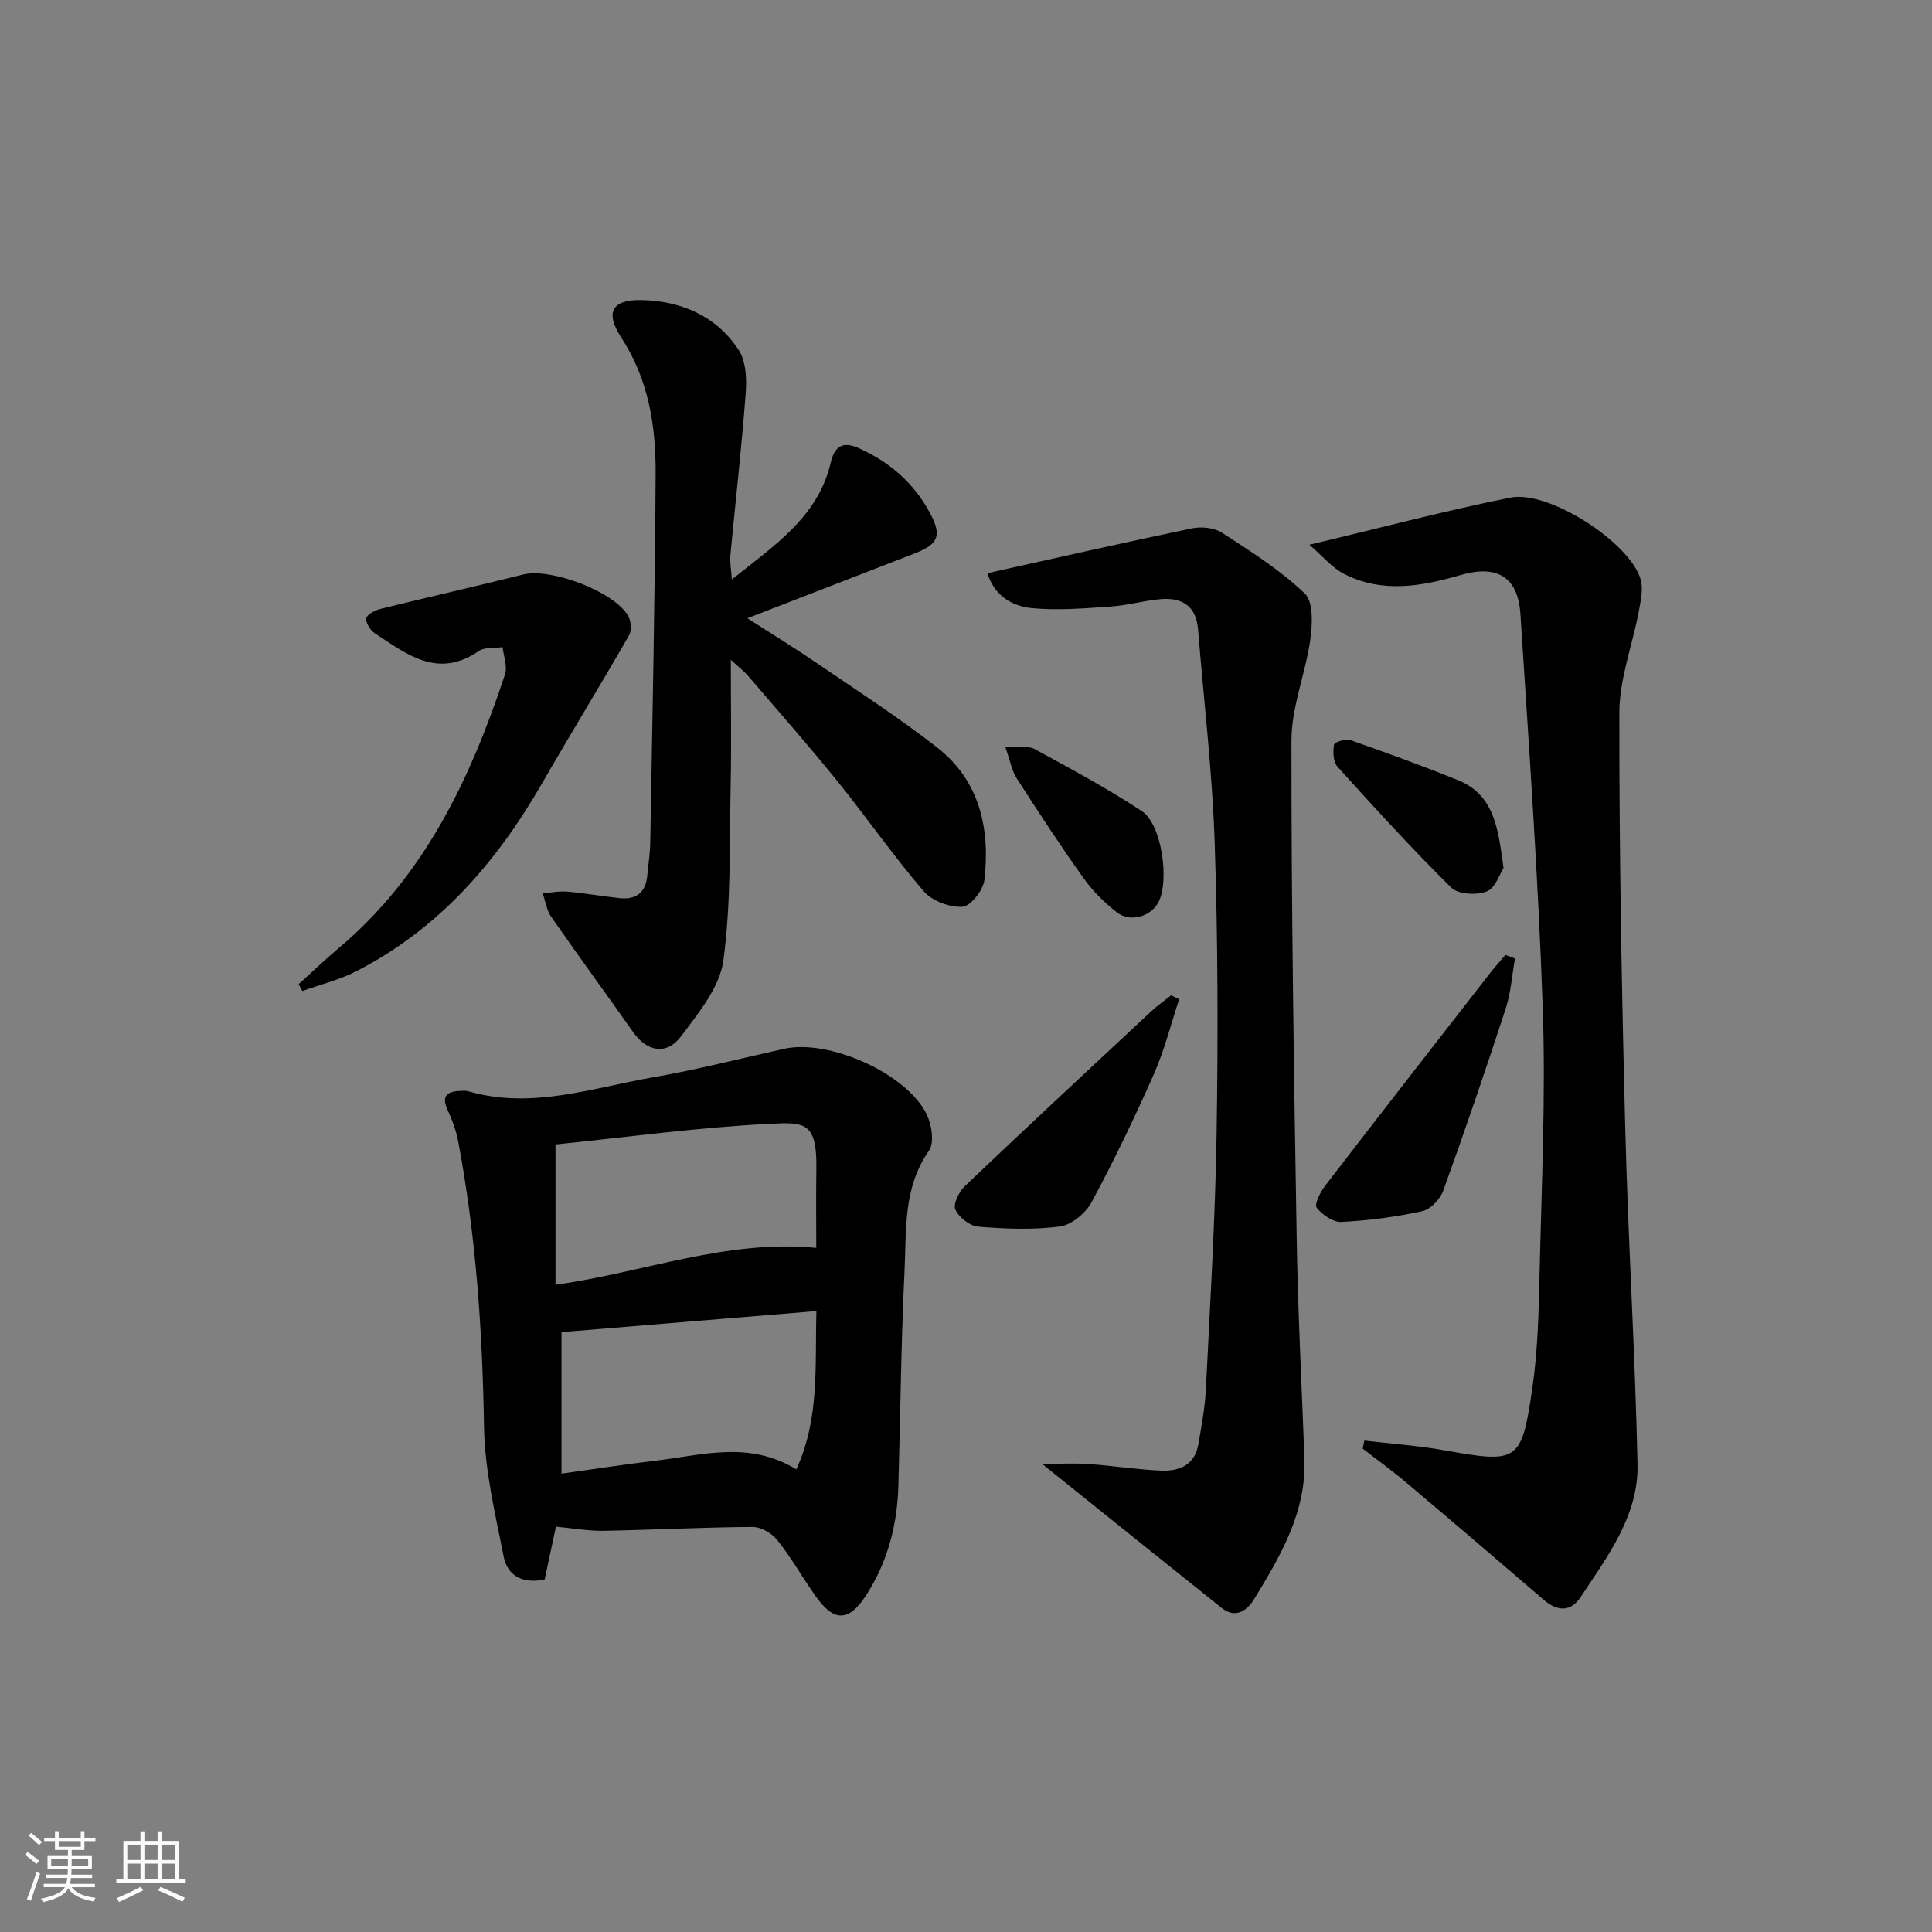 <svg enable-background="new 0 0 400 400" viewBox="0 0 400 400" xmlns="http://www.w3.org/2000/svg"><rect x="0" y="0" width="400" height="400" fill="#808080" stroke="none"/><path d="m5.17 384 .55-.58c.85.61 1.65 1.24 2.4 1.87l-.59.64c-.83-.73-1.62-1.38-2.36-1.93m1.22 9.53-.82-.34c.71-1.76 1.37-3.64 1.98-5.63.24.13.5.25.76.36-.6 1.67-1.24 3.54-1.92 5.61m-.5-13.5.57-.54c.56.44 1.31 1.06 2.26 1.87l-.65.64c-.67-.66-1.4-1.32-2.18-1.97m3.25.46h2.24v-1.36h.77v1.36h4.57v-1.36h.76v1.36h2.28v.69h-2.28v1.84h-2.64v1.26h4.18v2.64h-4.21c0 .45-.02.86-.05 1.21h4.32v.69h-4.38c-.04.34-.1.75-.19 1.22h5.15v.69h-4.82c.87 1.19 2.51 1.92 4.93 2.19-.17.31-.3.57-.37.76-2.77-.49-4.52-1.41-5.26-2.76-.56 1.26-2.3 2.23-5.24 2.9-.12-.24-.26-.48-.43-.72 2.73-.55 4.38-1.34 4.96-2.38h-4.38v-.69h4.65c.1-.38.17-.79.21-1.22h-4.32v-.69h4.4c.03-.34.05-.75.05-1.21h-4.2v-2.64h4.23v-1.26h-2.69v-1.84h-2.24zm1.46 4.46v1.29h3.45c.01-.4.02-.57.01-.53v-.32-.45h-3.46zm1.55-2.59h4.57v-1.19h-4.57zm6.11 2.59h-3.42v.77c-.01.19-.01.37-.02.53h3.44z" fill="#fafbfc"/><path d="m32.63 379.16h.82v1.98h3.54v7.89h1.46v.78h-14.37v-.78h1.46v-7.89h3.54v-1.98h.82v1.98h2.73zm-3.49 11.48.5.73c-1.61.82-3.28 1.63-5 2.42-.13-.27-.28-.55-.44-.82 1.75-.73 3.4-1.5 4.94-2.33m-2.78-5.55h2.73v-3.18h-2.73zm0 3.95h2.73v-3.2h-2.73zm3.54-3.95h2.73v-3.18h-2.73zm0 3.95h2.73v-3.2h-2.73zm7.89 4.68c-1.84-.92-3.51-1.7-5.02-2.32l.45-.73c1.89.8 3.57 1.55 5.04 2.23zm-1.62-11.81h-2.73v3.18h2.73zm-2.73 7.13h2.73v-3.2h-2.73z" fill="#fafbfc"/><g fill="#000001"><path d="m115.1 316.08c-.85 3.98-1.57 7.36-2.33 10.92-4.37.94-7.67-.58-8.49-4.73-1.76-8.91-3.93-17.93-4.07-26.93-.32-19.83-1.66-39.5-5.34-58.99-.42-2.25-1.25-4.47-2.2-6.56-1.21-2.64-.38-3.76 2.32-3.91.66-.04 1.37-.12 1.99.06 13.07 3.79 25.56-.69 38.15-2.88 9.14-1.59 18.15-3.9 27.21-5.92 9.29-2.07 25.47 5.13 29.54 13.62 1.03 2.15 1.6 5.85.45 7.48-5.41 7.71-4.64 16.5-5.06 24.99-.72 14.78-.84 29.58-1.27 44.38-.23 8.12-2.21 15.73-6.66 22.64-3.58 5.54-6.65 5.66-10.52.15-2.68-3.81-4.99-7.9-7.88-11.53-1.12-1.42-3.38-2.74-5.11-2.73-10.3.06-20.6.61-30.91.8-3.11.05-6.23-.53-9.82-.86zm53.93-44.64c-18.03 1.49-35.34 2.92-52.78 4.36v29.3c6.81-.95 13.32-1.95 19.85-2.73 9.47-1.13 19.04-4.1 28.77 1.85 4.9-10.67 3.82-21.6 4.16-32.78zm-54.02-34.49v29.05c18.46-2.6 35.43-9.43 53.99-7.64 0-5.73-.07-11.03.02-16.33.16-9.76-2.45-9.71-9.6-9.36-14.89.74-29.72 2.78-44.41 4.28z"/><path d="m282.47 298.26c5.5.65 11.05 1.03 16.49 2 15.28 2.72 16.04 2.54 18.27-12.69 1.18-8.02 1.35-16.23 1.53-24.36.42-18.14 1.27-36.3.65-54.41-.93-27.22-2.88-54.41-4.62-81.6-.49-7.72-4.78-10.35-12.37-8.15-8.13 2.36-16.27 3.83-24.2-.26-2.42-1.24-4.28-3.55-7.13-6.01 14.9-3.54 28.19-7.06 41.65-9.76 7.94-1.59 24.72 9.31 26.92 16.9.6 2.05.02 4.54-.39 6.76-1.31 6.96-3.99 13.88-4 20.82-.05 28.63.48 57.26 1.21 85.89.59 23.26 2.05 46.5 2.55 69.76.23 10.64-6.21 19.07-11.79 27.52-2.04 3.09-4.8 2.99-7.63.55-9.45-8.14-18.94-16.24-28.47-24.28-2.9-2.45-5.99-4.68-9-7.01.12-.57.22-1.12.33-1.67z"/><path d="m151.52 119.97c8.98-7.17 17.86-13 20.49-24.24.79-3.37 2.52-4.41 5.78-2.95 6.45 2.88 11.5 7.3 14.8 13.53 2.46 4.64 1.7 6.36-3.27 8.29-11.24 4.37-22.49 8.72-34.58 13.4 5.18 3.34 9.91 6.23 14.48 9.36 8.37 5.72 16.92 11.22 24.88 17.46 8.79 6.89 10.91 16.81 9.71 27.37-.24 2.11-2.87 5.46-4.55 5.55-2.66.15-6.31-1.22-8.04-3.24-6.28-7.31-11.79-15.27-17.85-22.77-5.96-7.37-12.23-14.5-18.4-21.7-.91-1.07-2.05-1.94-3.66-3.43 0 9.07.14 17.32-.03 25.55-.26 12.25.12 24.61-1.51 36.69-.75 5.56-5.16 10.92-8.77 15.72-2.99 3.98-7.05 3.18-9.88-.83-5.64-7.99-11.42-15.89-17.01-23.93-.95-1.36-1.18-3.21-1.75-4.84 1.69-.14 3.39-.5 5.06-.36 3.63.32 7.22.96 10.85 1.35 3.39.37 5.41-1.12 5.74-4.64.21-2.31.58-4.62.62-6.93.43-25.46.99-50.92 1.11-76.38.05-9.84-1.46-19.44-7.1-28.09-3.43-5.27-1.96-7.93 4.28-7.78 8.13.19 15.41 3.31 20 10.31 1.53 2.33 1.7 5.99 1.47 8.96-.84 11.24-2.12 22.44-3.18 33.66-.12 1.26.14 2.53.31 4.91z"/><path d="m204.44 118.67c14.52-3.22 28.4-6.38 42.35-9.28 1.96-.41 4.6-.14 6.22.91 5.95 3.86 12.05 7.72 17.13 12.58 1.82 1.74 1.58 6.4 1.14 9.57-.98 6.99-3.89 13.89-3.9 20.82-.03 34.46.51 68.92 1.09 103.38.25 15.12 1.04 30.24 1.6 45.36.41 11.08-4.97 20.14-10.42 29.08-1.31 2.15-3.73 4.2-6.7 1.83-12.03-9.61-24.03-19.26-37.2-29.84 4.08 0 6.93-.17 9.76.04 4.96.36 9.9 1.14 14.86 1.36 3.76.16 7-1.15 7.74-5.46.64-3.75 1.36-7.53 1.55-11.33.87-17.61 1.94-35.21 2.22-52.83.32-20.11.28-40.25-.39-60.35-.49-14.75-2.27-29.46-3.44-44.19-.39-4.89-3.35-6.67-7.81-6.27-3.46.31-6.86 1.3-10.32 1.53-5.41.37-10.89.84-16.25.33-4.11-.39-7.81-2.56-9.23-7.24z"/><path d="m61.84 203.75c2.75-2.48 5.42-5.04 8.25-7.42 17.86-15.03 27.34-35.18 34.47-56.71.54-1.64-.3-3.75-.5-5.64-1.68.25-3.72-.04-4.97.83-8.48 5.83-14.94.6-21.53-3.73-.93-.61-1.95-2.32-1.7-3.13.28-.89 1.92-1.64 3.09-1.93 9.78-2.42 19.61-4.63 29.38-7.08 5.64-1.41 18.78 3.48 21.72 8.57.61 1.06.77 3.02.19 4.03-5.93 10.32-12.16 20.48-18.1 30.79-9.4 16.31-21.38 30.05-38.38 38.76-3.5 1.8-7.44 2.75-11.17 4.09-.24-.47-.49-.95-.75-1.43z"/><path d="m244.13 206.89c-1.72 5.19-3.05 10.55-5.25 15.53-3.96 8.96-8.21 17.81-12.85 26.43-1.23 2.29-4.16 4.76-6.58 5.08-5.56.74-11.3.49-16.93.04-1.73-.14-3.99-1.93-4.72-3.55-.51-1.12.75-3.7 1.95-4.84 12.78-12.16 25.7-24.18 38.61-36.21 1.28-1.19 2.74-2.2 4.11-3.3.55.28 1.11.55 1.66.82z"/><path d="m313.66 198.45c-.62 3.46-.84 7.05-1.92 10.36-4.12 12.63-8.42 25.21-12.93 37.7-.64 1.76-2.63 3.88-4.35 4.25-5.49 1.2-11.12 1.94-16.73 2.23-1.72.09-3.98-1.48-5.13-2.97-.52-.67.76-3.22 1.75-4.51 11.25-14.64 22.61-29.21 33.95-43.78 1.07-1.38 2.24-2.68 3.37-4.02.66.25 1.32.49 1.99.74z"/><path d="m311.29 179.72c-.78 1.17-1.68 4.14-3.47 4.84-2.1.82-5.92.63-7.35-.78-8.15-8.05-15.87-16.53-23.56-25.04-.89-.99-.95-3.08-.72-4.55.08-.52 2.39-1.31 3.33-.98 7.49 2.62 14.95 5.33 22.31 8.3 7.6 3.06 8.34 10.09 9.46 18.21z"/><path d="m208.14 154.66c2.89.16 4.77-.28 6.04.41 7.52 4.11 15.1 8.16 22.23 12.87 4.18 2.76 5.77 14.59 3.38 18.95-1.61 2.92-5.8 4.14-8.57 1.99-2.58-2.01-5.01-4.43-6.9-7.09-4.81-6.75-9.35-13.69-13.83-20.66-1-1.56-1.32-3.56-2.35-6.47z"/></g></svg>